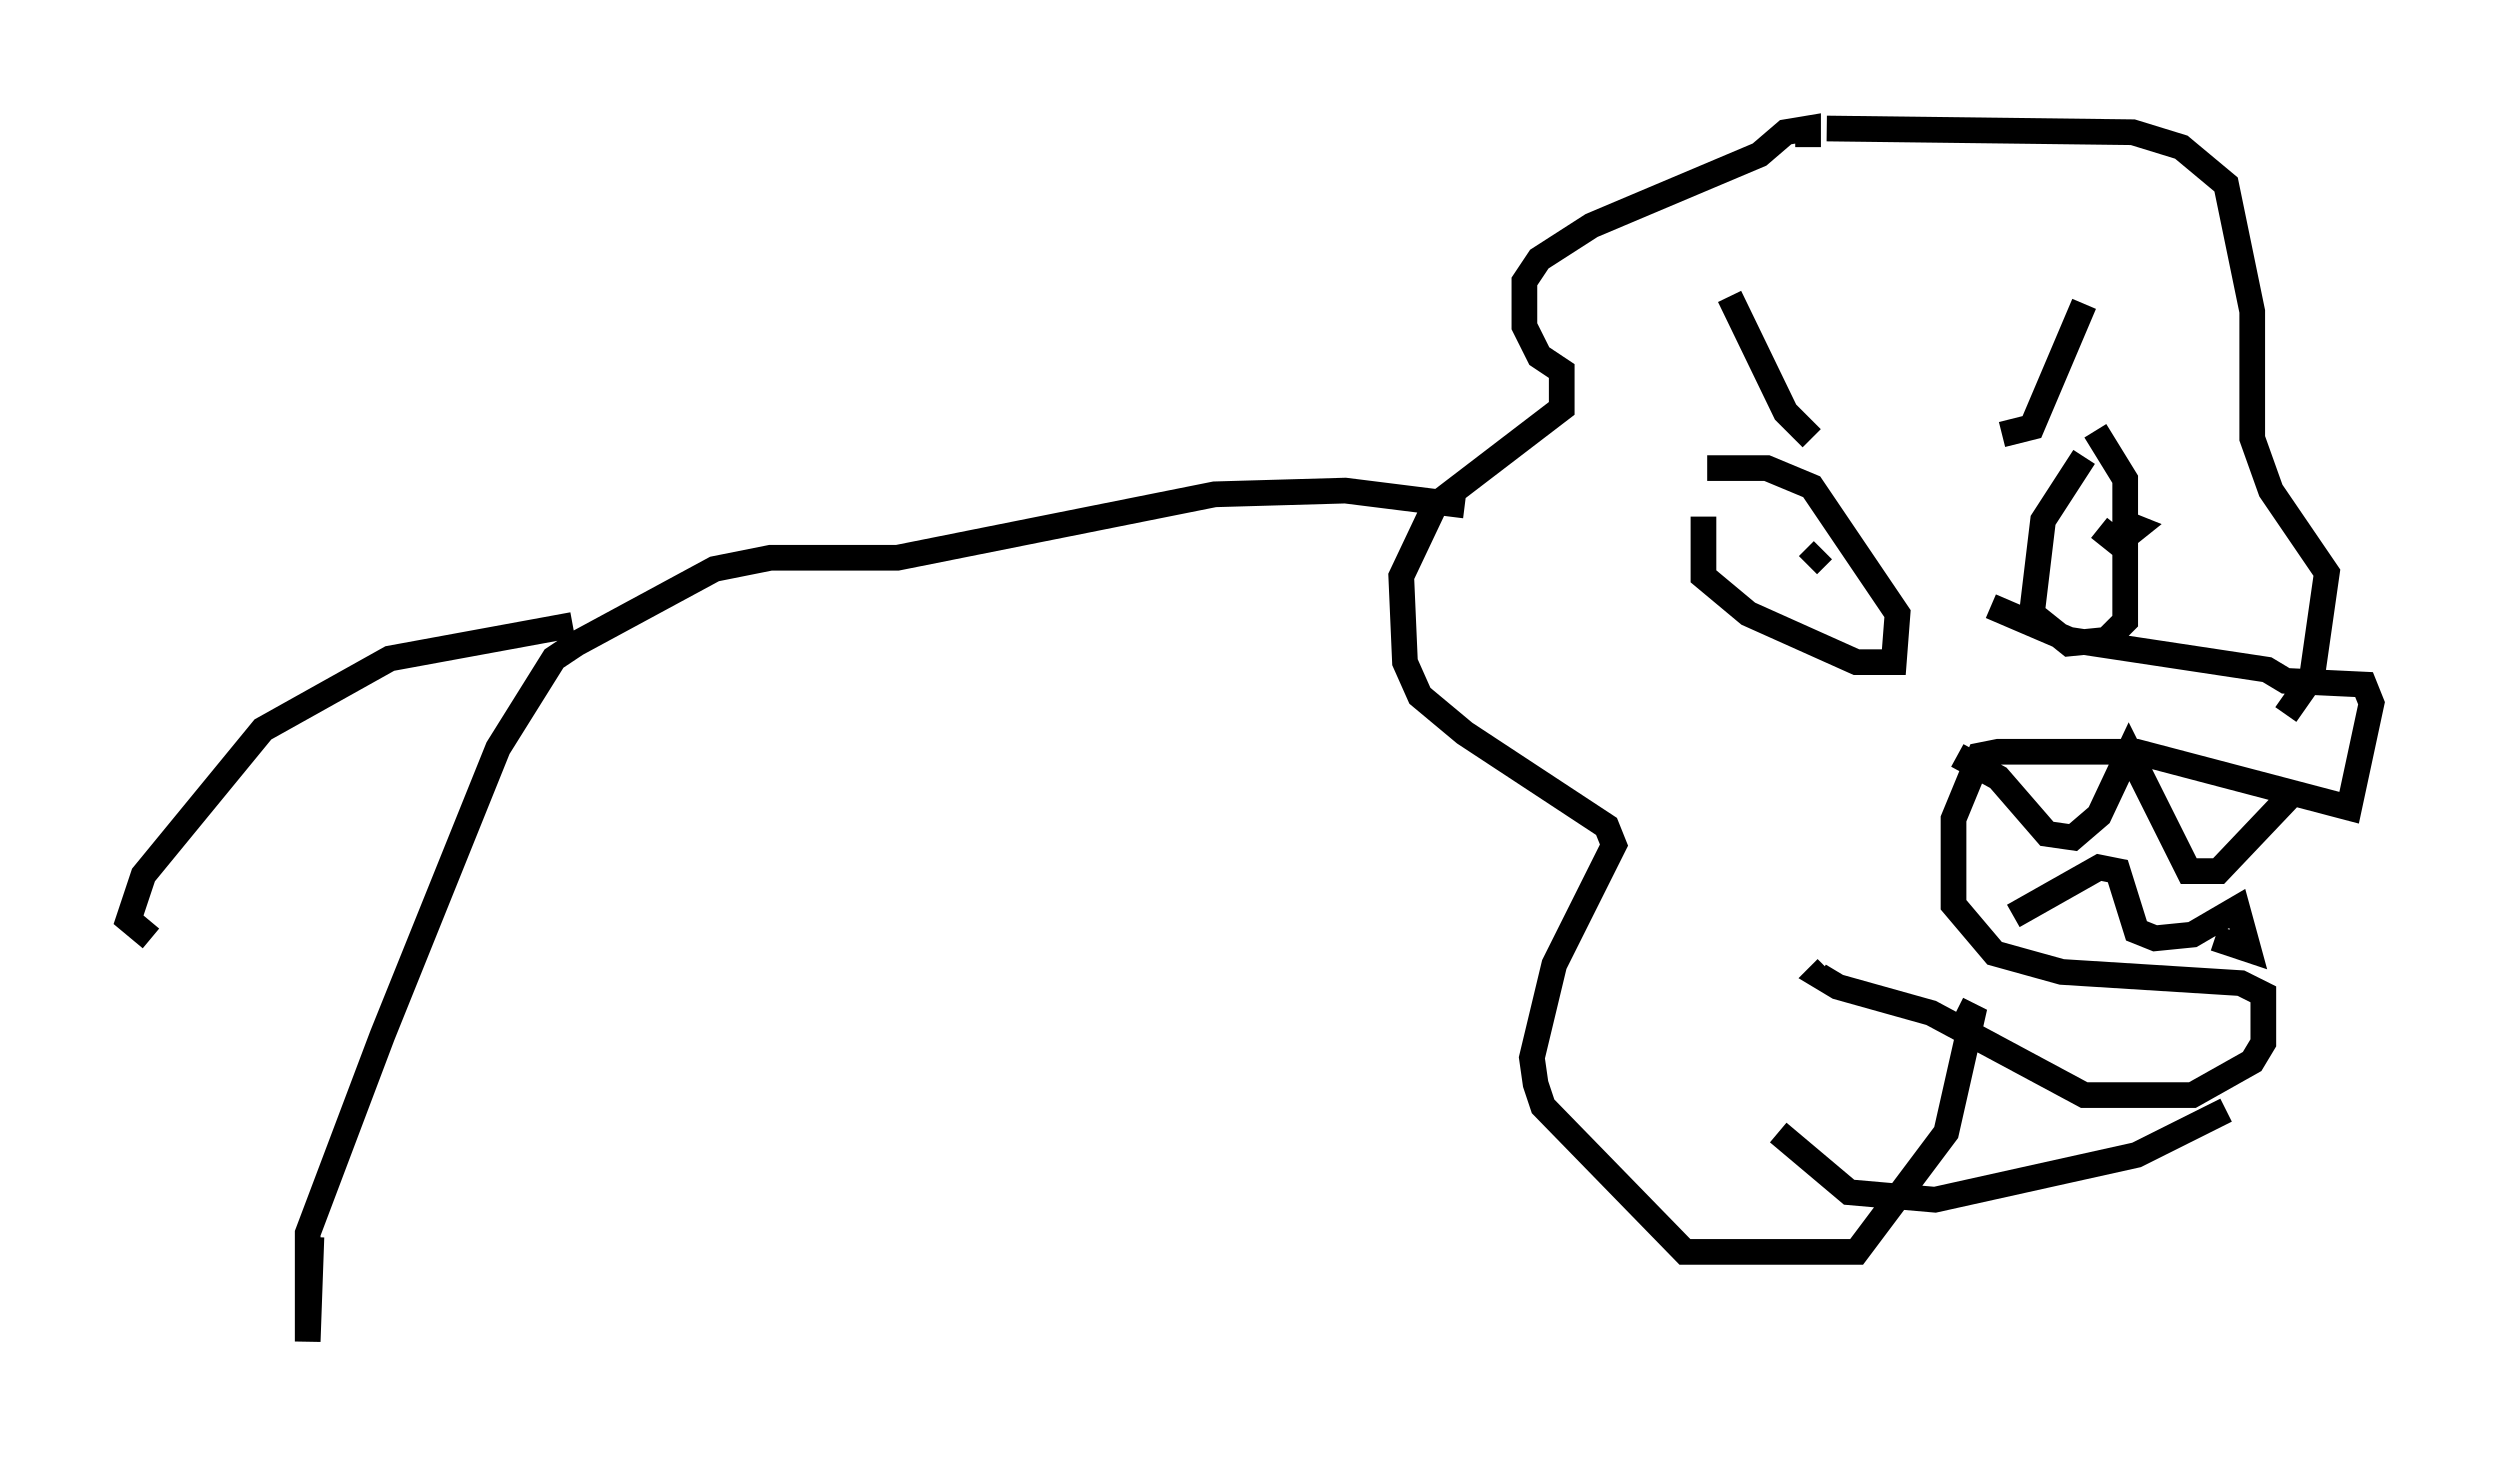<?xml version="1.0" encoding="utf-8" ?>
<svg baseProfile="full" height="57.207" version="1.1" width="97.296" xmlns="http://www.w3.org/2000/svg" xmlns:ev="http://www.w3.org/2001/xml-events" xmlns:xlink="http://www.w3.org/1999/xlink"><defs /><rect fill="white" height="57.207" width="97.296" x="0" y="0" /><path d="M69.201, 19.67 m-2.905, 0.436 l0.0, 2.324 1.743, 1.453 l4.212, 1.888 1.453, 0.0 l0.145, -1.888 -3.341, -4.939 l-1.743, -0.726 -2.324, 0.0 m14.67, -0.436 l-1.598, 2.469 -0.436, 3.631 l1.453, 1.162 1.453, -0.145 l0.726, -0.726 0.0, -5.52 l-1.162, -1.888 m-0.436, -4.939 l-2.034, 4.793 -1.162, 0.291 m-10.603, -5.374 l2.179, 4.503 1.017, 1.017 m0.436, 4.358 l-0.581, 0.581 m10.894, -0.581 l0.0, 0.0 m1.162, -1.162 l0.726, 0.291 -0.726, 0.581 l-0.726, -0.581 m-4.212, 3.05 l3.05, 1.307 7.698, 1.162 l0.726, 0.436 3.05, 0.145 l0.291, 0.726 -0.872, 4.067 l-8.279, -2.179 -5.374, 0.0 l-0.726, 0.145 -1.017, 2.469 l0.0, 3.341 1.598, 1.888 l2.615, 0.726 6.972, 0.436 l0.872, 0.436 0.0, 1.888 l-0.436, 0.726 -2.324, 1.307 l-4.212, 0.0 -5.955, -3.196 l-3.631, -1.017 -0.726, -0.436 l0.291, -0.291 m5.084, -8.279 l1.598, 0.872 1.888, 2.179 l1.017, 0.145 1.017, -0.872 l1.162, -2.469 2.324, 4.648 l1.162, 0.0 2.76, -2.905 m-10.749, 4.648 l3.341, -1.888 0.726, 0.145 l0.726, 2.324 0.726, 0.291 l1.453, -0.145 1.743, -1.017 l0.436, 1.598 -1.307, -0.436 m-15.832, -30.793 l0.0, -0.726 -0.872, 0.145 l-1.017, 0.872 -6.536, 2.76 l-2.034, 1.307 -0.581, 0.872 l0.0, 1.743 0.581, 1.162 l0.872, 0.581 0.0, 1.453 l-4.939, 3.777 -1.307, 2.76 l0.145, 3.341 0.581, 1.307 l1.743, 1.453 5.52, 3.631 l0.291, 0.726 -2.324, 4.648 l-0.872, 3.631 0.145, 1.017 l0.291, 0.872 5.52, 5.665 l6.682, 0.0 3.486, -4.648 l1.017, -4.503 -0.581, -0.291 m-5.084, -34.279 l11.911, 0.145 1.888, 0.581 l1.743, 1.453 1.017, 4.939 l0.0, 4.939 0.726, 2.034 l2.179, 3.196 -0.581, 4.067 l-1.017, 1.453 m-2.324, 15.397 l-3.486, 1.743 -7.844, 1.743 l-3.341, -0.291 -2.76, -2.324 m-12.201, -24.402 l-4.648, -0.581 -5.084, 0.145 l-12.346, 2.469 -4.939, 0.0 l-2.179, 0.436 -5.374, 2.905 l-0.872, 0.581 -2.179, 3.486 l-4.503, 11.184 -2.905, 7.698 l0.0, 4.212 0.145, -4.067 m10.168, -23.821 l-7.117, 1.307 -4.939, 2.76 l-4.648, 5.665 -0.581, 1.743 l0.872, 0.726 " fill="none" stroke="black" stroke-width="1" /></svg>